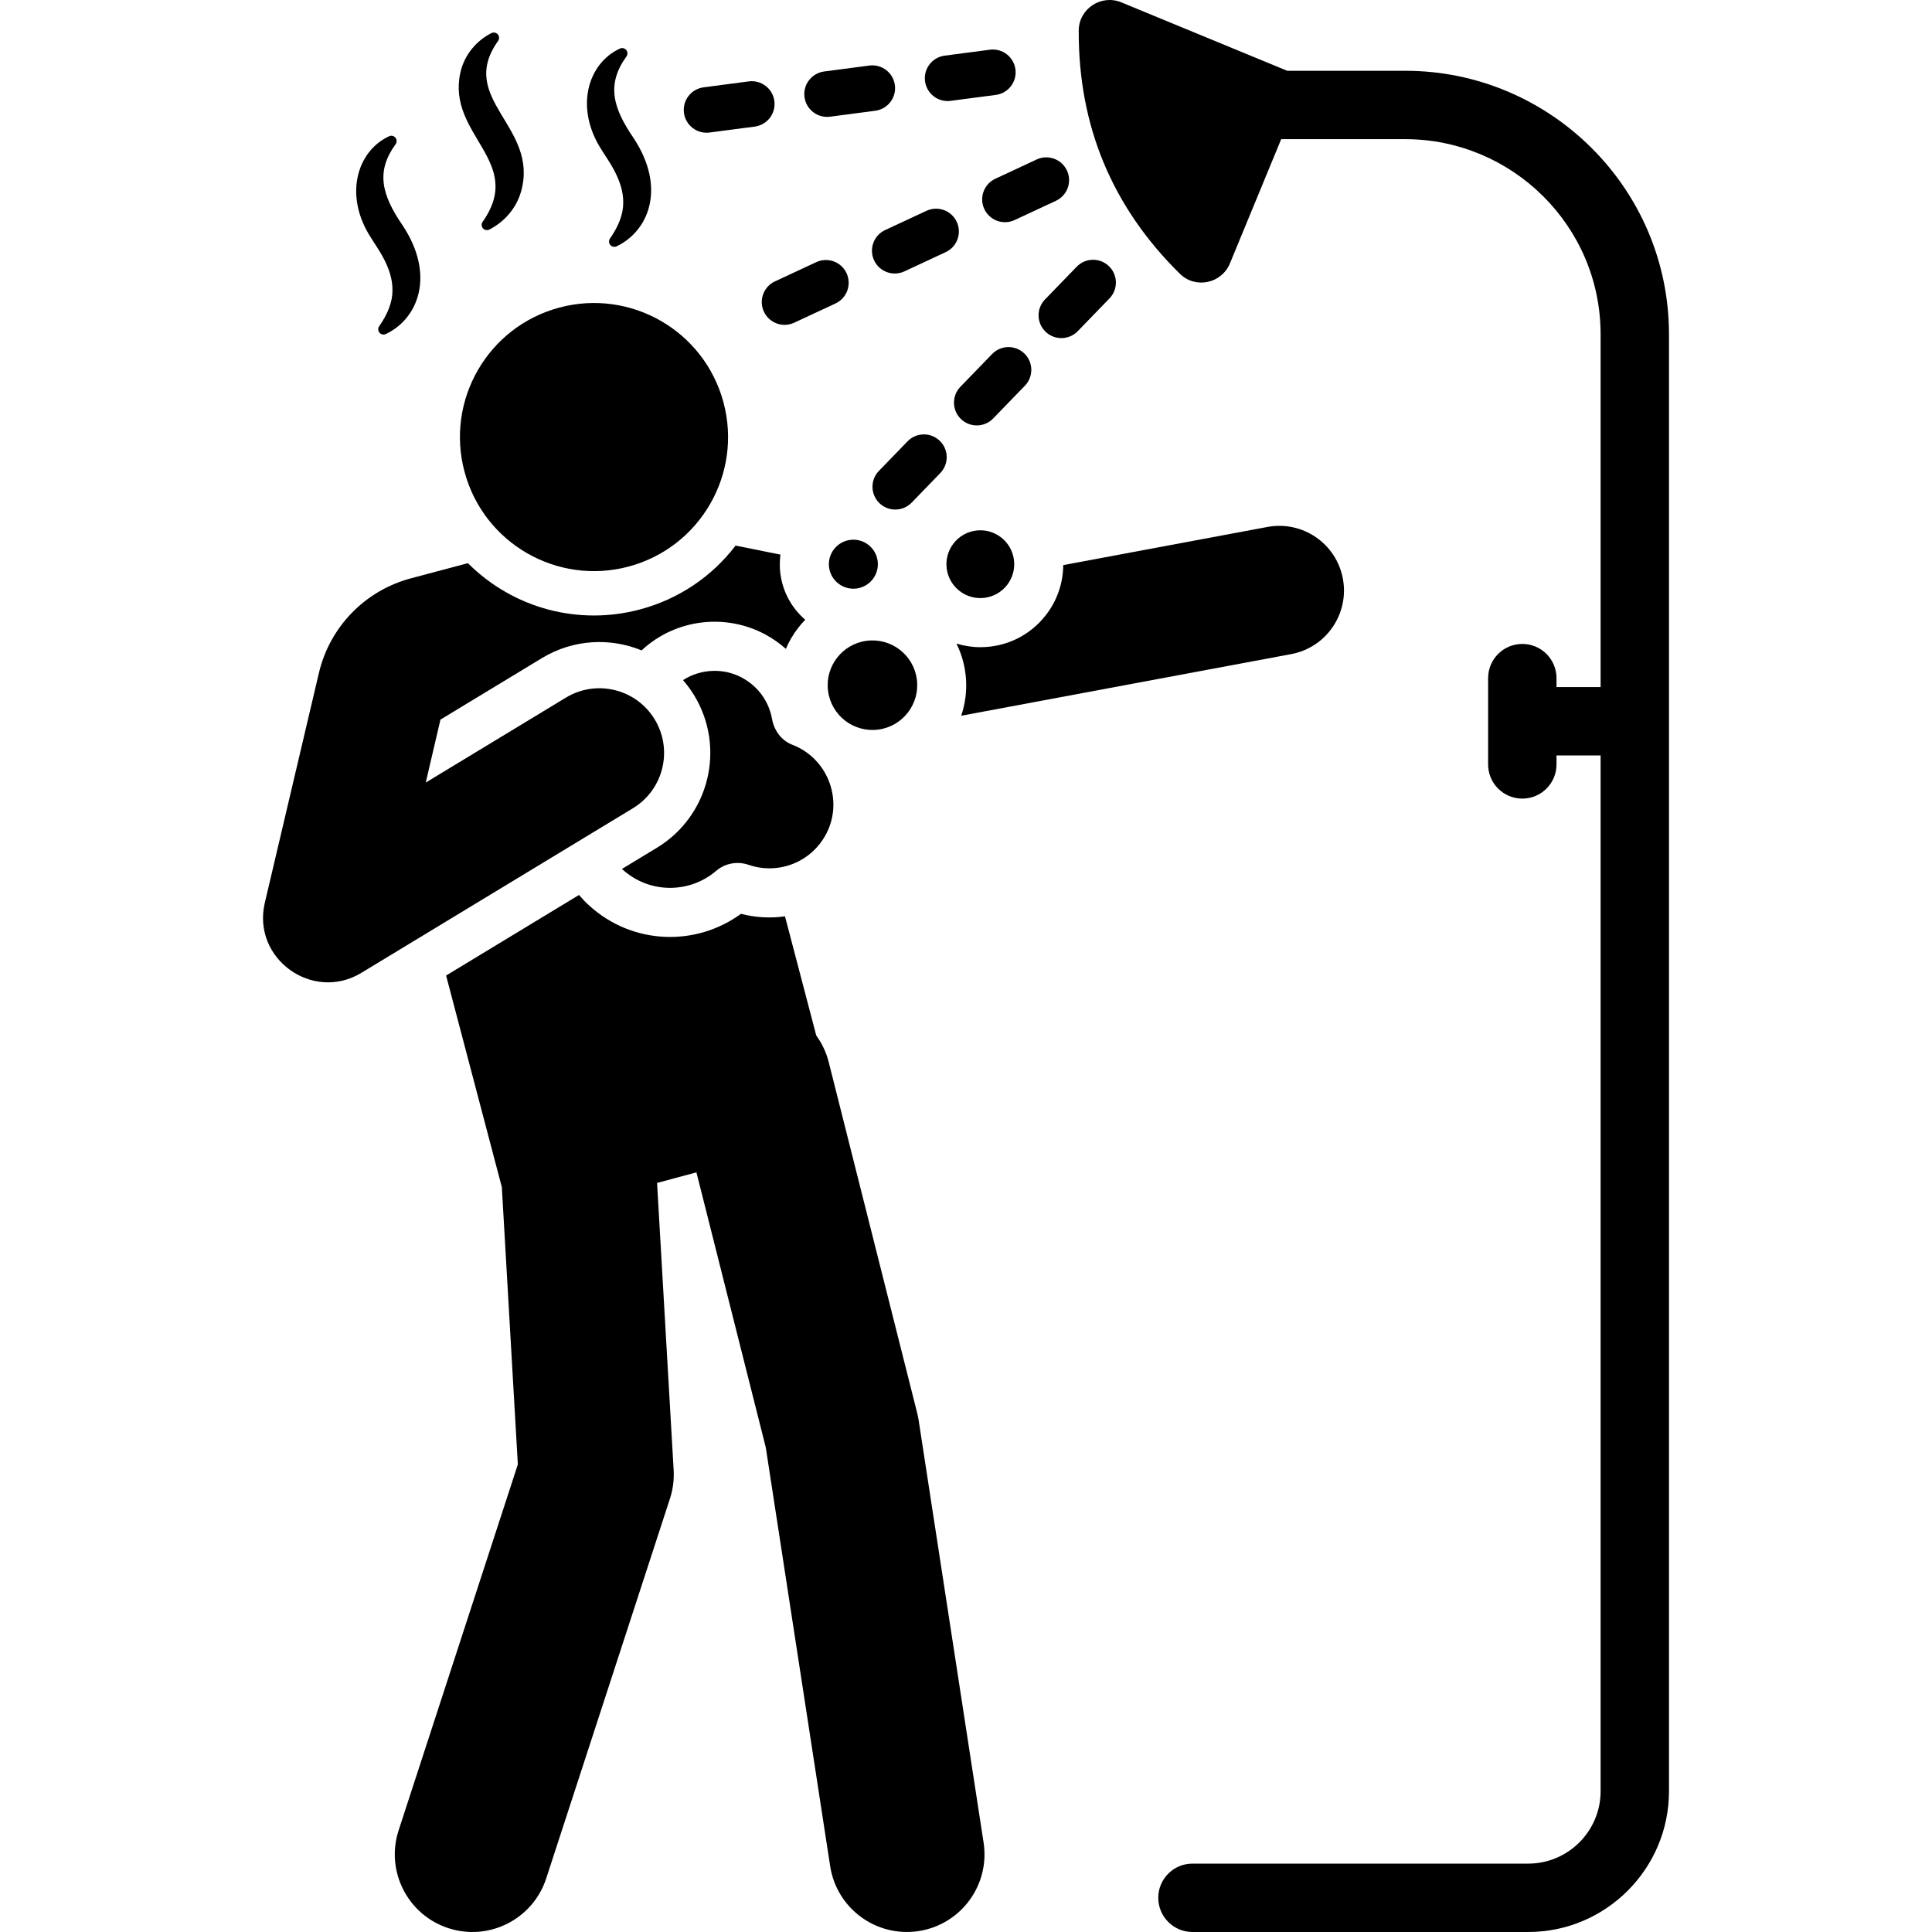 <svg id="Layer_1" enable-background="new 0 0 512.342 512.342" height="512" viewBox="0 0 512.342 512.342" width="512" xmlns="http://www.w3.org/2000/svg"><g><path d="m243.609 376.61c-.099-.64-.228-1.275-.386-1.903l-23.463-93.07c-.66-2.618-1.806-4.981-3.301-7.041l-8.29-31.599c-3.951.557-7.886.321-11.673-.667-11.963 8.762-28.802 8.238-40.246-2.19-.97-.884-1.869-1.824-2.706-2.806l-35.245 21.362 14.78 56.112 4.246 73.54-31.614 97.029c-3.521 10.808 2.386 22.424 13.193 25.945 10.854 3.538 22.439-2.434 25.945-13.193l32.816-100.718c.794-2.438 1.126-5.003.978-7.563l-4.398-76.153 10.439-2.802 18.387 72.933 17.079 111.055c1.729 11.236 12.237 18.943 23.472 17.214 11.234-1.728 18.941-12.236 17.214-23.471z"/><path d="m342.403 173.461c9.312-1.74 15.449-10.698 13.71-20.009-1.739-9.312-10.697-15.451-20.009-13.71l-54.145 10.114c-.042 4.781-1.61 9.397-4.589 13.242-4.2 5.42-10.543 8.529-17.404 8.529-2.149 0-4.28-.339-6.327-.956 2.926 5.912 3.41 12.829 1.257 19.136z"/><path d="m123.191 125.119c5.102 19.01 24.632 30.193 43.546 25.117 18.961-5.089 30.206-24.585 25.117-43.546-5.102-19.01-24.632-30.193-43.546-25.117-18.961 5.089-30.206 24.586-25.117 43.546z"/><path d="m174.197 224.817-9.262 5.614c.03.027.055.058.085.085 7.223 6.581 17.905 6.43 24.906.419 2.346-2.014 5.648-2.615 8.557-1.6 1.806.63 3.682.938 5.549.938 5.766 0 11.441-2.938 14.657-8.398 5.292-8.984 1.123-20.656-8.54-24.36-2.915-1.117-4.867-3.784-5.415-6.858-.787-4.419-3.486-8.514-7.94-10.93-4.962-2.692-11.03-2.35-15.667.631 1.087 1.251 2.088 2.604 2.977 4.069 8.417 13.889 3.982 31.972-9.907 40.39z"/><ellipse cx="231.348" cy="181.747" rx="11.873" ry="11.874" transform="matrix(.992 -.126 .126 .992 -21.034 30.561)"/><path d="m254.467 156.723c3.948 3.059 9.588 2.3 12.61-1.6 3.04-3.924 2.324-9.569-1.6-12.61-3.949-3.06-9.589-2.299-12.61 1.6-3.04 3.924-2.323 9.569 1.6 12.61z"/><path d="m231.439 153.597c2.198-2.836 1.68-6.917-1.156-9.115-2.854-2.211-6.932-1.662-9.115 1.156-2.198 2.836-1.68 6.917 1.156 9.115 2.854 2.212 6.931 1.663 9.115-1.156z"/><path d="m104.078 77.017c.023 3.048-1.297 6.326-3.519 9.493-.366.521-.335 1.224.075 1.711s1.097.637 1.673.366c8.581-4.032 13.181-15.574 4.532-28.707-5.722-8.308-7.163-14.444-1.925-21.647.376-.517.355-1.223-.05-1.717s-1.094-.654-1.675-.385c-8.576 3.961-12.031 15.771-4.847 26.859 1.429 2.436 5.834 7.905 5.736 14.027z"/><path d="m165.274 53.768c.023 3.044-1.293 6.317-3.51 9.479-.366.522-.334 1.226.077 1.713.412.487 1.1.636 1.676.362 8.469-4.017 13.243-15.442 4.518-28.69-5.594-8.122-7.204-14.344-1.912-21.655.374-.517.353-1.222-.052-1.715s-1.093-.653-1.673-.385c-8.586 3.955-12.049 15.771-4.861 26.865 1.431 2.435 5.835 7.904 5.737 14.026z"/><path d="m127.987 58.814c-.373.527-.338 1.241.084 1.729s1.124.627 1.699.335c3.88-1.973 7.179-5.591 8.443-10.207 4.744-17.18-17.159-24.354-6.124-39.824.375-.526.343-1.241-.079-1.731s-1.124-.631-1.701-.338c-3.816 1.938-7.145 5.606-8.224 10.481-3.674 16.6 17.27 23.481 5.902 39.555z"/><path d="m173.623 190.779c-4.91-8.1-15.457-10.688-23.558-5.777l-37.163 22.524 3.901-16.695 26.91-16.31c8.3-5.03 18.093-5.468 26.429-2.046 9.138-8.51 22.496-9.816 32.86-4.194 1.968 1.068 3.773 2.345 5.404 3.79.833-1.966 1.921-3.839 3.264-5.572.586-.757 1.21-1.473 1.867-2.148-3.644-3.151-5.985-7.461-6.596-12.277-.214-1.685-.188-3.36.026-5l-11.904-2.386c-6.3 8.251-15.083 14.174-25.276 16.91-16.377 4.396-33.711-.269-45.704-12.251l-15.144 4.029c-12.124 3.225-21.489 12.861-24.365 25.073-5.359 22.755-12.184 51.704-14.351 60.977-3.46 14.8 12.697 26.387 25.591 18.57l72.031-43.658c8.1-4.911 10.687-15.458 5.778-23.559z"/><path d="m372.677 18.771h-31.334l-43.97-18.145c-5.345-2.206-11.278 1.685-11.305 7.467-.115 25.27 8.826 46.775 26.823 64.514 4.118 4.059 11.061 2.596 13.267-2.749l13.598-32.953h32.922c28.172 0 51.783 22.85 51.783 51.783v93.515h-11.697v-2.377c0-5.008-4.059-9.067-9.067-9.067s-9.067 4.059-9.067 9.067v22.887c0 5.008 4.059 9.067 9.067 9.067s9.067-4.059 9.067-9.067v-2.376h11.697v274.669c0 10.588-8.614 19.201-19.201 19.201h-89.036c-5.008 0-9.067 4.059-9.067 9.067 0 5.007 4.059 9.067 9.067 9.067h89.036c20.587 0 37.335-16.749 37.335-37.336v-386.317c-.001-39.006-31.814-69.917-69.918-69.917z"/><path d="m263.372 110.977 8.412-8.683c2.323-2.397 2.262-6.225-.136-8.548-2.399-2.323-6.226-2.262-8.548.136l-8.412 8.683c-2.323 2.398-2.262 6.224.136 8.547 2.391 2.317 6.218 2.271 8.548-.135z"/><path d="m249.216 116.902c-2.399-2.324-6.226-2.262-8.548.136l-7.595 7.84c-2.323 2.397-2.262 6.224.136 8.547 2.396 2.322 6.223 2.264 8.548-.135l7.595-7.84c2.322-2.399 2.261-6.225-.136-8.548z"/><path d="m285.532 70.727-8.412 8.684c-2.323 2.398-2.262 6.224.136 8.547 2.39 2.316 6.218 2.27 8.548-.135l8.412-8.683c2.323-2.398 2.262-6.224-.136-8.547-2.399-2.324-6.226-2.263-8.548.134z"/><path d="m261.023 55.43c1.4 3.006 4.985 4.346 8.032 2.927l10.959-5.104c3.026-1.409 4.337-5.005 2.928-8.032-1.41-3.026-5.005-4.337-8.032-2.927l-10.959 5.104c-3.027 1.409-4.337 5.005-2.928 8.032z"/><path d="m202.574 82.653c1.4 3.006 4.985 4.346 8.032 2.927l10.959-5.104c3.026-1.409 4.337-5.005 2.928-8.032-1.409-3.026-5.005-4.337-8.032-2.927l-10.959 5.104c-3.026 1.41-4.337 5.005-2.928 8.032z"/><path d="m245.685 55.905-10.959 5.104c-3.026 1.409-4.337 5.005-2.928 8.031 1.4 3.006 4.985 4.346 8.032 2.927l10.959-5.104c3.026-1.409 4.337-5.005 2.928-8.031-1.409-3.025-5.005-4.336-8.032-2.927z"/><path d="m220.124 30.945 11.986-1.575c3.31-.435 5.641-3.471 5.206-6.781-.436-3.311-3.468-5.639-6.782-5.206l-11.986 1.575c-3.31.435-5.64 3.471-5.206 6.781.432 3.282 3.44 5.642 6.782 5.206z"/><path d="m188.159 35.145 11.987-1.575c3.311-.435 5.641-3.471 5.207-6.781-.436-3.31-3.481-5.638-6.781-5.206l-11.987 1.575c-3.311.435-5.641 3.471-5.207 6.781.441 3.349 3.515 5.64 6.781 5.206z"/><path d="m252.088 26.744 11.986-1.575c3.31-.435 5.641-3.471 5.206-6.781-.436-3.31-3.467-5.637-6.782-5.206l-11.986 1.575c-3.31.435-5.64 3.471-5.206 6.781.433 3.288 3.446 5.641 6.782 5.206z"/></g></svg>